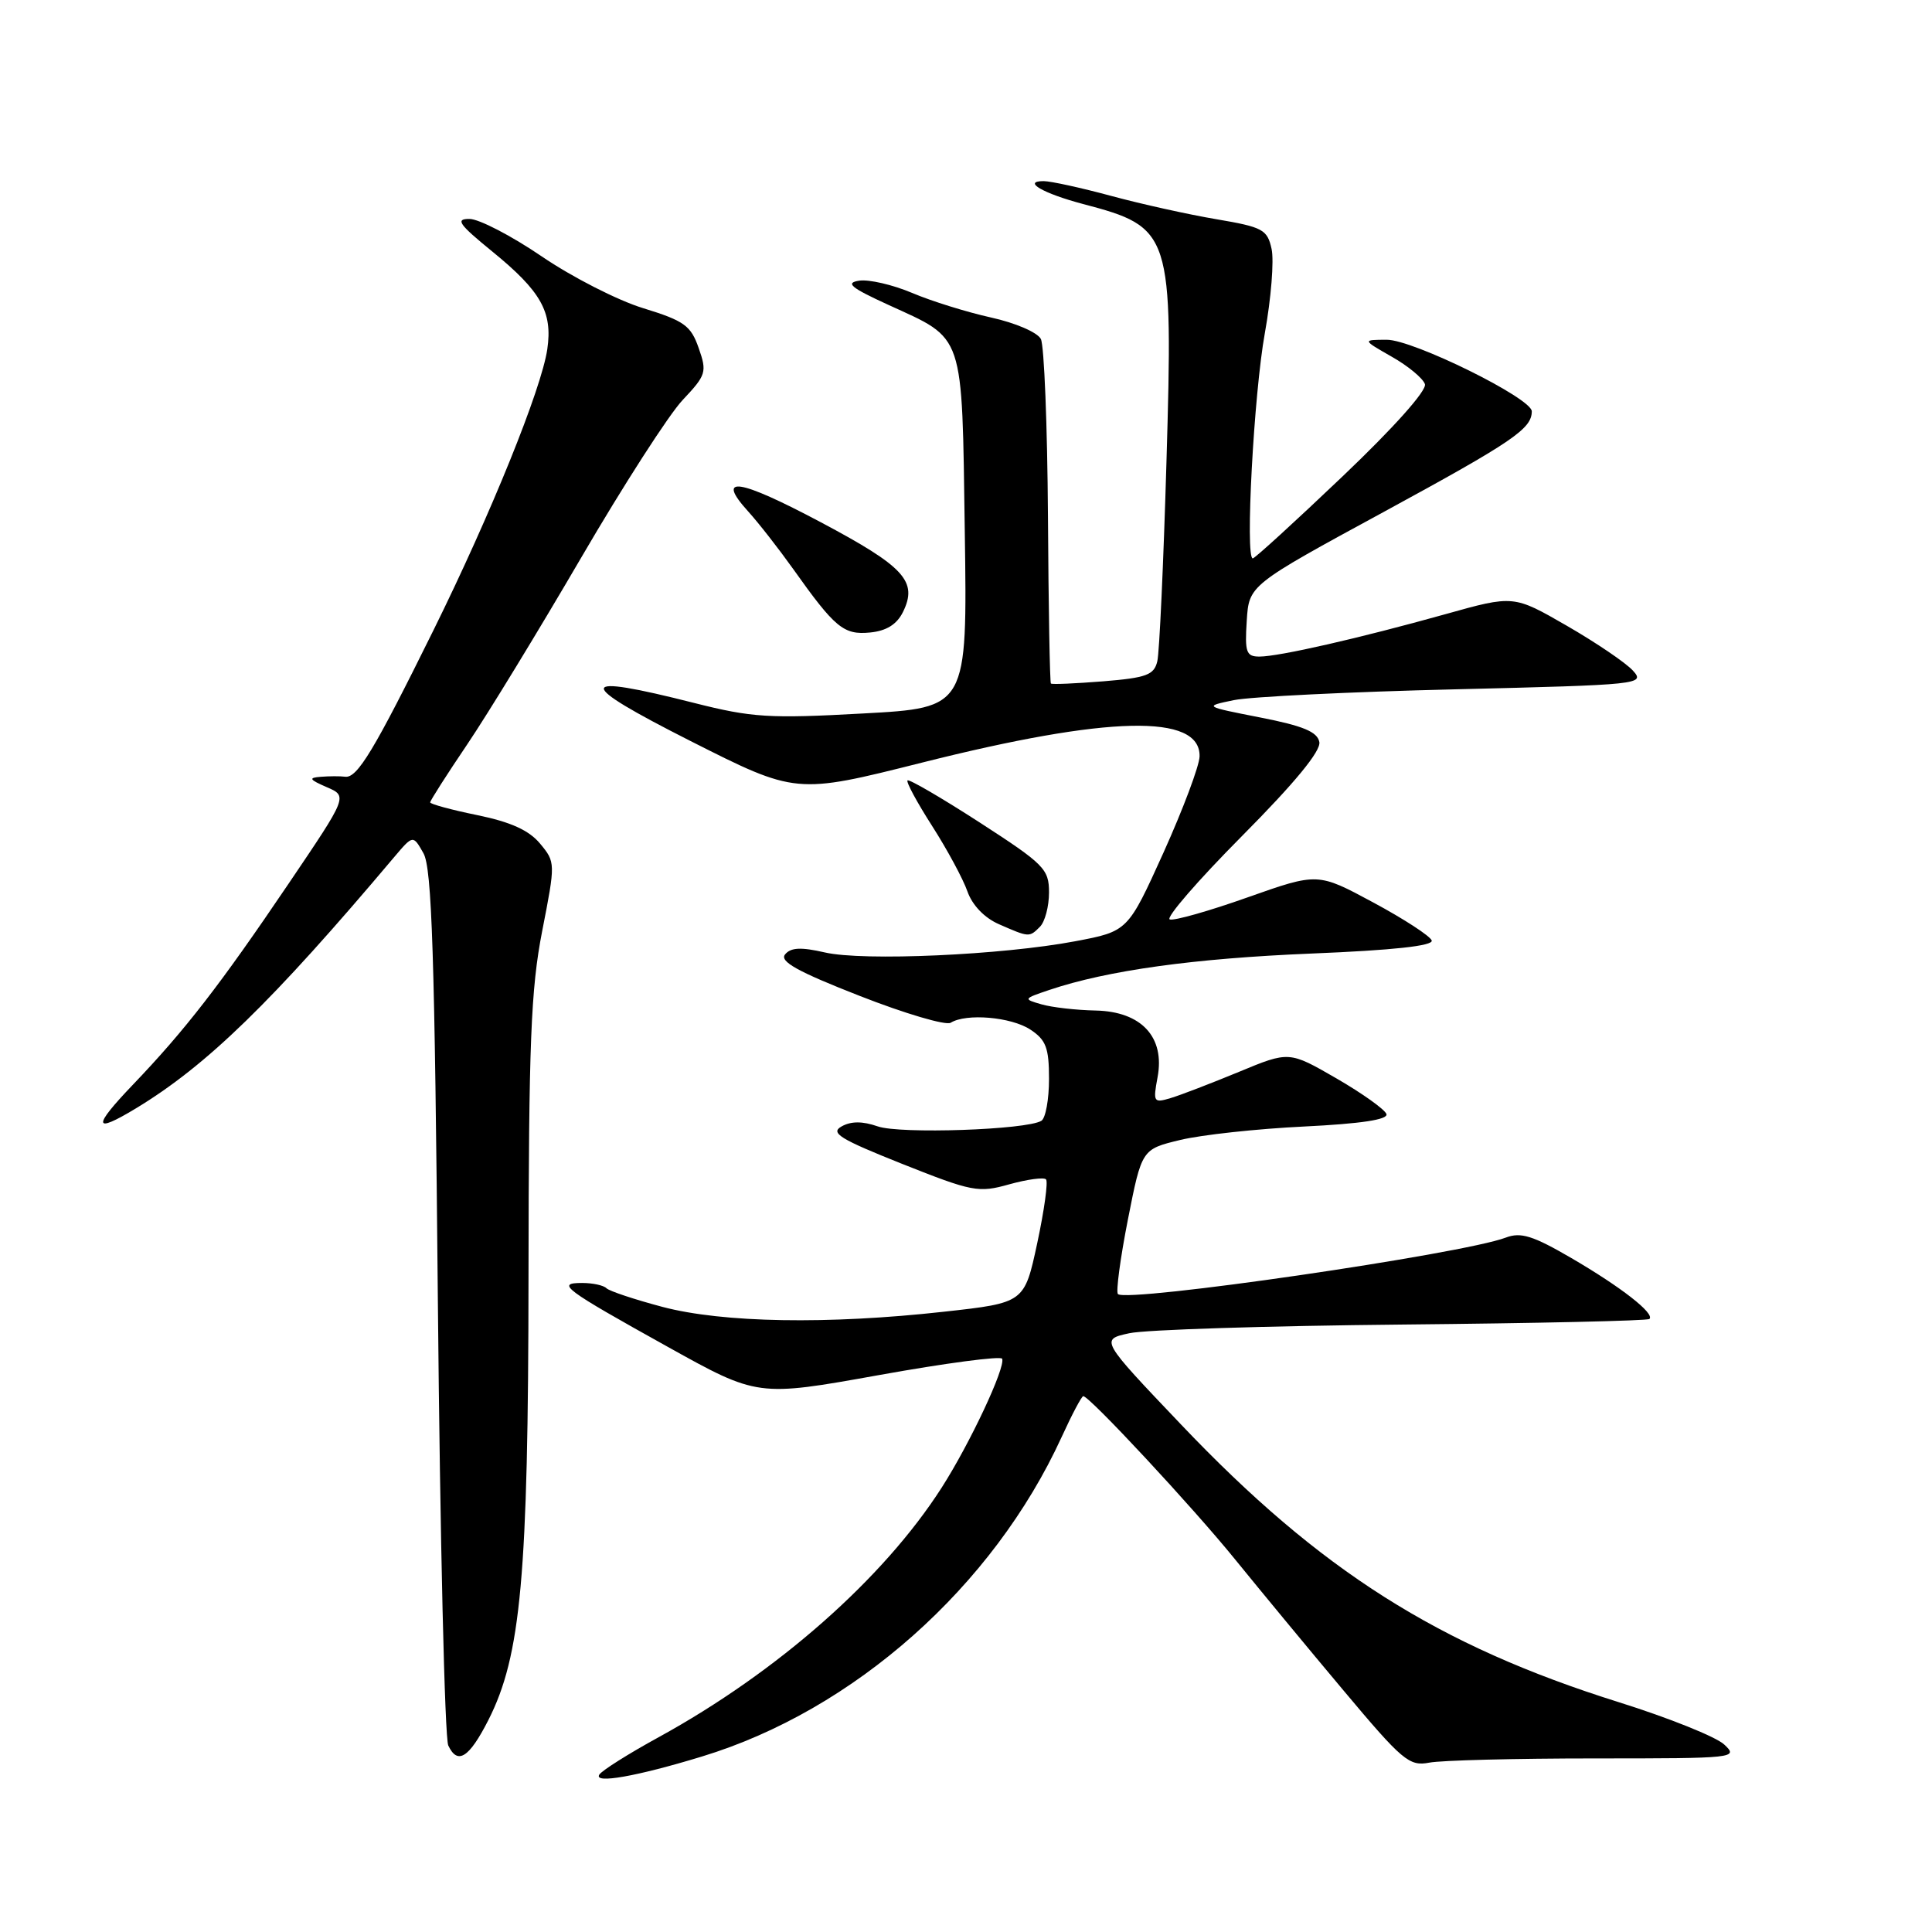 <?xml version="1.0" encoding="UTF-8" standalone="no"?>
<!DOCTYPE svg PUBLIC "-//W3C//DTD SVG 1.1//EN" "http://www.w3.org/Graphics/SVG/1.1/DTD/svg11.dtd" >
<svg xmlns="http://www.w3.org/2000/svg" xmlns:xlink="http://www.w3.org/1999/xlink" version="1.1" viewBox="0 0 256 256">
 <g >
 <path fill="currentColor"
d=" M 93.00 232.75 C 113.15 226.62 131.59 210.24 140.67 190.42 C 142.03 187.44 143.32 185.00 143.54 185.00 C 144.37 185.00 158.13 199.80 163.69 206.67 C 166.89 210.61 173.32 218.40 178.00 223.97 C 185.83 233.31 186.73 234.07 189.38 233.56 C 190.96 233.25 200.84 233.00 211.35 233.00 C 229.95 233.00 230.39 232.95 228.47 231.16 C 227.39 230.14 221.10 227.62 214.50 225.55 C 190.56 218.04 174.92 208.13 156.50 188.76 C 145.78 177.50 145.78 177.50 149.64 176.66 C 151.76 176.19 168.04 175.68 185.81 175.51 C 203.58 175.34 218.32 175.01 218.56 174.77 C 219.29 174.04 214.80 170.54 208.23 166.71 C 203.12 163.73 201.51 163.23 199.52 163.99 C 193.78 166.17 149.31 172.64 148.13 171.47 C 147.85 171.18 148.44 166.75 149.45 161.61 C 151.29 152.28 151.29 152.28 156.39 151.05 C 159.20 150.37 166.58 149.57 172.79 149.27 C 180.35 148.90 183.95 148.35 183.71 147.62 C 183.50 147.01 180.52 144.88 177.08 142.89 C 170.81 139.27 170.81 139.27 164.16 142.03 C 160.50 143.54 156.43 145.11 155.12 145.50 C 152.86 146.18 152.77 146.04 153.38 142.76 C 154.39 137.42 151.25 134.03 145.18 133.90 C 142.60 133.85 139.38 133.48 138.00 133.08 C 135.56 132.38 135.58 132.34 139.05 131.17 C 146.74 128.58 158.22 126.99 173.78 126.35 C 184.59 125.91 189.94 125.33 189.71 124.62 C 189.51 124.03 186.03 121.77 181.98 119.59 C 174.61 115.62 174.61 115.62 165.33 118.90 C 160.23 120.71 155.58 122.03 155.00 121.83 C 154.42 121.64 158.72 116.67 164.56 110.79 C 171.58 103.72 175.05 99.50 174.82 98.32 C 174.56 96.97 172.67 96.18 166.99 95.07 C 159.50 93.60 159.50 93.60 163.50 92.77 C 165.70 92.32 178.88 91.67 192.78 91.34 C 217.39 90.74 218.02 90.68 216.37 88.86 C 215.44 87.83 211.50 85.16 207.62 82.92 C 200.56 78.85 200.56 78.85 191.53 81.38 C 180.16 84.56 169.47 87.00 166.88 87.00 C 165.13 87.00 164.93 86.43 165.20 82.26 C 165.50 77.53 165.50 77.53 183.43 67.79 C 200.47 58.52 202.97 56.82 202.97 54.50 C 202.96 52.76 187.22 45.00 183.75 45.02 C 180.50 45.03 180.50 45.03 184.42 47.27 C 186.58 48.49 188.55 50.13 188.81 50.90 C 189.08 51.74 184.68 56.67 177.88 63.14 C 171.62 69.10 166.28 73.98 166.00 73.99 C 164.97 74.02 166.14 52.19 167.60 44.13 C 168.43 39.53 168.83 34.51 168.49 32.98 C 167.93 30.42 167.33 30.09 161.19 29.05 C 157.51 28.43 151.23 27.04 147.24 25.96 C 143.25 24.88 139.22 24.00 138.29 24.00 C 135.40 24.00 138.21 25.63 143.50 27.03 C 155.25 30.13 155.45 30.76 154.56 61.28 C 154.17 74.60 153.63 86.45 153.35 87.62 C 152.92 89.44 151.92 89.81 146.17 90.28 C 142.50 90.57 139.39 90.71 139.25 90.57 C 139.11 90.43 138.93 80.46 138.86 68.41 C 138.78 56.36 138.36 45.79 137.92 44.92 C 137.47 44.04 134.54 42.78 131.31 42.07 C 128.11 41.36 123.41 39.90 120.85 38.81 C 118.29 37.73 115.14 37.00 113.85 37.19 C 111.96 37.48 112.72 38.11 117.70 40.39 C 127.90 45.06 127.45 43.73 127.84 70.50 C 128.18 93.79 128.18 93.79 114.34 94.54 C 101.92 95.23 99.63 95.08 92.00 93.15 C 76.17 89.14 76.05 90.37 91.48 98.18 C 105.47 105.25 105.47 105.25 122.13 101.06 C 146.89 94.82 159.08 94.55 158.95 100.23 C 158.92 101.48 156.77 107.20 154.18 112.95 C 149.45 123.40 149.45 123.40 142.48 124.72 C 132.80 126.55 114.35 127.38 109.28 126.20 C 106.14 125.48 104.79 125.54 104.03 126.46 C 103.26 127.39 105.65 128.73 113.91 131.96 C 119.90 134.31 125.33 135.91 125.97 135.52 C 128.03 134.24 133.98 134.75 136.52 136.42 C 138.60 137.79 139.00 138.83 139.00 142.96 C 139.00 145.67 138.55 148.16 137.99 148.51 C 136.05 149.71 119.26 150.29 116.30 149.25 C 114.28 148.55 112.77 148.55 111.51 149.26 C 109.97 150.12 111.29 150.93 119.54 154.22 C 128.85 157.92 129.65 158.08 133.73 156.93 C 136.11 156.27 138.30 155.97 138.60 156.27 C 138.90 156.56 138.37 160.37 137.44 164.72 C 135.74 172.63 135.74 172.63 125.07 173.81 C 109.70 175.52 95.77 175.28 87.78 173.17 C 84.09 172.19 80.75 171.08 80.36 170.70 C 79.98 170.31 78.53 170.00 77.13 170.00 C 73.63 170.00 74.67 170.78 88.44 178.44 C 100.39 185.09 100.39 185.09 116.44 182.21 C 125.27 180.62 132.63 179.65 132.79 180.04 C 133.26 181.18 128.52 191.28 124.77 197.13 C 117.05 209.18 103.03 221.54 87.31 230.17 C 83.29 232.37 79.74 234.61 79.41 235.15 C 78.64 236.39 84.35 235.39 93.00 232.75 Z  M 64.71 227.92 C 69.04 219.39 70.00 208.81 70.03 169.12 C 70.06 138.15 70.34 131.09 71.84 123.38 C 73.61 114.34 73.61 114.25 71.56 111.78 C 70.10 110.02 67.68 108.92 63.25 108.01 C 59.81 107.31 57.00 106.54 57.00 106.32 C 57.00 106.09 59.21 102.63 61.92 98.62 C 64.63 94.61 71.41 83.49 77.00 73.91 C 82.58 64.34 88.64 54.92 90.46 53.00 C 93.57 49.70 93.70 49.30 92.58 46.12 C 91.54 43.14 90.67 42.51 85.24 40.84 C 81.86 39.81 75.81 36.72 71.79 33.98 C 67.78 31.25 63.47 29.01 62.21 29.01 C 60.30 29.00 60.78 29.70 65.21 33.31 C 71.69 38.59 73.24 41.33 72.52 46.27 C 71.75 51.54 65.03 68.14 57.44 83.50 C 49.58 99.41 47.34 103.13 45.74 102.92 C 45.06 102.83 43.60 102.84 42.50 102.93 C 40.84 103.06 40.97 103.29 43.29 104.30 C 46.08 105.50 46.08 105.50 38.26 117.06 C 29.14 130.55 24.52 136.51 17.59 143.75 C 12.23 149.35 12.35 150.29 18.00 146.87 C 27.39 141.19 36.03 132.79 52.24 113.56 C 54.73 110.62 54.73 110.62 56.11 113.06 C 57.23 115.03 57.60 126.46 58.02 172.50 C 58.31 203.85 58.93 230.31 59.40 231.29 C 60.63 233.90 62.16 232.93 64.71 227.92 Z  M 137.80 122.80 C 138.46 122.14 139.00 120.10 139.00 118.26 C 139.00 115.15 138.37 114.52 129.81 108.98 C 124.76 105.72 120.46 103.21 120.25 103.41 C 120.05 103.62 121.52 106.34 123.52 109.46 C 125.52 112.59 127.62 116.48 128.19 118.12 C 128.83 119.94 130.44 121.62 132.36 122.46 C 136.38 124.22 136.38 124.22 137.80 122.80 Z  M 119.64 81.11 C 121.65 77.04 119.87 75.10 108.76 69.20 C 97.84 63.40 94.76 62.94 99.13 67.76 C 100.50 69.27 103.16 72.68 105.06 75.34 C 110.65 83.21 111.78 84.15 115.29 83.81 C 117.45 83.60 118.83 82.74 119.64 81.11 Z "/>
</g>
</svg>